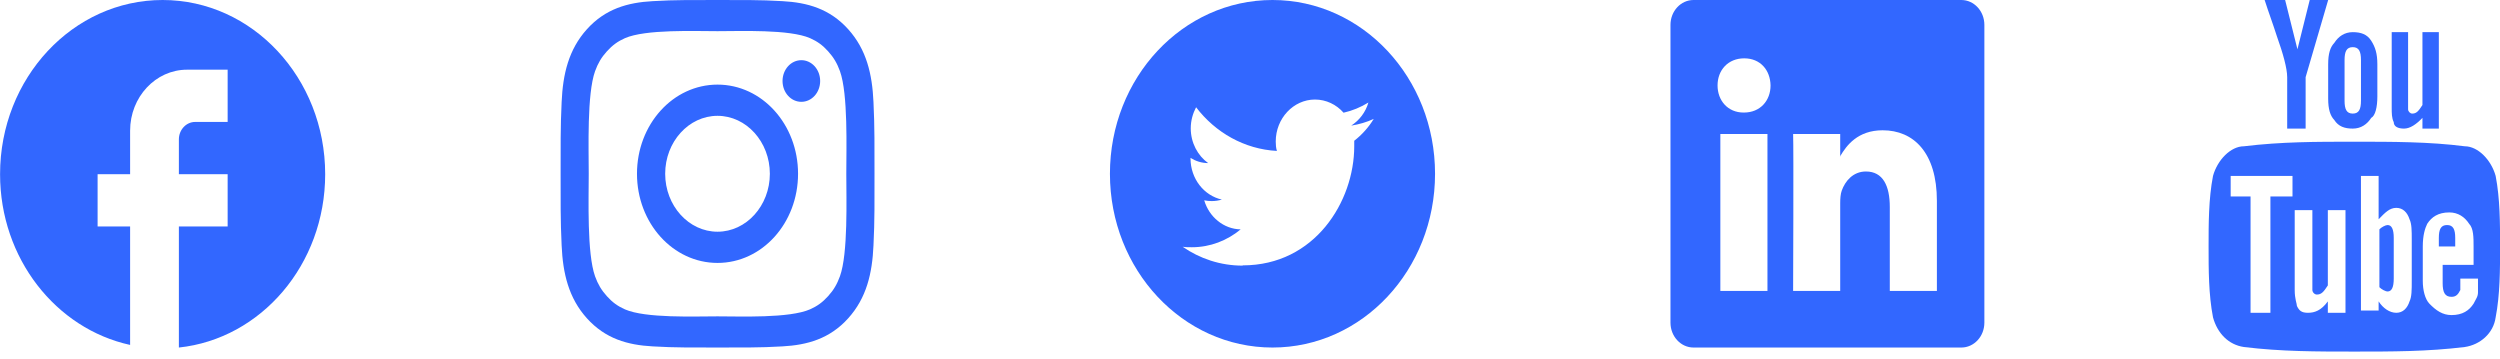 <svg width="223" height="32" viewBox="0 0 223 32" fill="none" xmlns="http://www.w3.org/2000/svg">
<path d="M113.506 0C121.523 0 128.006 6.931 128.006 15.5C128.006 24.069 121.523 31 113.506 31C105.49 31 99.006 24.069 99.006 15.5C99.006 6.931 105.49 0 113.506 0ZM110.855 23.671C117.276 23.671 120.798 17.98 120.798 13.042V12.555C121.481 12.024 122.082 11.359 122.538 10.606C121.916 10.894 121.233 11.094 120.528 11.204C121.253 10.739 121.813 10.009 122.061 9.145C121.378 9.566 120.632 9.876 119.845 10.053C119.203 9.322 118.291 8.879 117.297 8.879C115.371 8.879 113.796 10.562 113.796 12.621C113.796 12.909 113.817 13.197 113.9 13.463C111 13.308 108.411 11.824 106.691 9.566C106.401 10.119 106.215 10.761 106.215 11.448C106.215 12.732 106.836 13.884 107.768 14.548C107.188 14.548 106.65 14.371 106.194 14.083V14.127C106.194 15.943 107.396 17.449 108.991 17.803C108.701 17.891 108.39 17.936 108.079 17.936C107.851 17.936 107.644 17.914 107.416 17.869C107.851 19.353 109.156 20.438 110.668 20.46C109.467 21.456 107.955 22.054 106.318 22.054C106.028 22.054 105.759 22.054 105.49 22.01C107.023 23.073 108.866 23.693 110.834 23.693" fill="#3267FF"/>
<path d="M149.006 2.22C149.006 0.994 149.927 0 151.063 0H174.95C176.086 0 177.006 0.994 177.006 2.22V28.78C177.006 30.006 176.086 31 174.95 31H151.063C149.927 31 149.006 30.006 149.006 28.78V2.22ZM157.657 25.951V11.952H153.455V25.951H157.657ZM155.557 10.04C157.021 10.04 157.933 8.967 157.933 7.622C157.907 6.248 157.023 5.204 155.585 5.204C154.146 5.204 153.206 6.25 153.206 7.622C153.206 8.967 154.118 10.04 155.529 10.04H155.557ZM164.146 25.951V18.133C164.146 17.715 164.174 17.296 164.286 16.998C164.588 16.163 165.28 15.297 166.442 15.297C167.962 15.297 168.57 16.579 168.57 18.462V25.951H172.771V17.922C172.771 13.621 170.699 11.621 167.934 11.621C165.705 11.621 164.706 12.977 164.146 13.933V13.981H164.118C164.127 13.965 164.136 13.949 164.146 13.933V11.952H159.946C159.998 13.266 159.946 25.951 159.946 25.951H164.146Z" fill="#3267FF"/>
<path d="M207.673 0H206.028L204.931 4.397L203.834 0H202.006C202.372 1.147 202.738 2.103 203.103 3.25C203.652 4.779 204.017 6.118 204.017 6.882V11.471H205.662V6.882L207.673 0ZM212.06 8.603V5.735C212.06 4.779 211.877 4.206 211.512 3.632C211.146 3.059 210.598 2.868 209.867 2.868C209.135 2.868 208.587 3.25 208.221 3.824C207.856 4.206 207.673 4.779 207.673 5.735V8.794C207.673 9.75 207.856 10.323 208.221 10.706C208.587 11.279 209.135 11.471 209.867 11.471C210.598 11.471 211.146 11.088 211.512 10.515C211.877 10.323 212.06 9.559 212.06 8.603ZM210.598 8.985C210.598 9.75 210.415 10.132 209.867 10.132C209.318 10.132 209.135 9.75 209.135 8.985V5.353C209.135 4.588 209.318 4.206 209.867 4.206C210.415 4.206 210.598 4.588 210.598 5.353V8.985ZM217.544 11.471V2.868H216.082V9.368C215.716 9.941 215.533 10.132 215.168 10.132C214.985 10.132 214.802 9.941 214.802 9.75V2.868H213.34V9.559C213.34 10.132 213.34 10.515 213.522 10.897C213.522 11.279 213.888 11.471 214.436 11.471C214.985 11.471 215.533 11.088 216.082 10.515V11.471H217.544ZM218.275 20.073C217.727 20.073 217.544 20.456 217.544 21.221V21.985H219.006V21.221C219.006 20.456 218.824 20.073 218.275 20.073ZM212.974 20.073C212.791 20.073 212.426 20.265 212.243 20.456V25.618C212.426 25.809 212.791 26 212.974 26C213.34 26 213.522 25.618 213.522 24.853V21.221C213.522 20.456 213.34 20.073 212.974 20.073Z" fill="#3267FF"/>
<path d="M222.612 15.693C222.218 14.268 221.037 13.048 219.855 13.048C216.703 12.641 213.355 12.641 210.006 12.641C206.658 12.641 203.506 12.641 200.158 13.048C198.976 13.048 197.794 14.268 197.4 15.693C197.006 17.728 197.006 19.966 197.006 22.001C197.006 24.035 197.006 26.274 197.4 28.308C197.794 29.733 198.779 30.75 200.158 30.954C203.506 31.361 206.658 31.361 210.006 31.361C213.355 31.361 216.506 31.361 219.855 30.954C221.234 30.75 222.415 29.733 222.612 28.308C223.006 26.274 223.006 24.035 223.006 22.001C223.006 19.966 223.006 17.728 222.612 15.693ZM204.491 17.524H202.521V27.901H200.749V17.524H198.976V15.693H204.491V17.524ZM209.218 27.901H207.643V26.884C207.052 27.698 206.461 27.901 205.87 27.901C205.279 27.901 205.082 27.698 204.885 27.291C204.885 27.088 204.688 26.681 204.688 25.867V18.745H206.264V25.867C206.264 26.07 206.461 26.274 206.658 26.274C207.052 26.274 207.249 26.07 207.643 25.46V18.745H209.218V27.901ZM215.128 25.053C215.128 25.867 215.128 26.477 214.931 26.884C214.734 27.494 214.34 27.901 213.749 27.901C213.158 27.901 212.567 27.494 212.173 26.884V27.698H210.597V15.693H212.173V19.559C212.764 18.948 213.158 18.541 213.749 18.541C214.34 18.541 214.734 18.948 214.931 19.559C215.128 19.966 215.128 20.576 215.128 21.39V25.053ZM221.037 23.628H217.885V25.256C217.885 26.07 218.082 26.477 218.673 26.477C219.067 26.477 219.264 26.274 219.461 25.867V24.849H221.037V26.07C221.037 26.477 220.84 26.681 220.643 27.088C220.249 27.698 219.658 28.105 218.673 28.105C217.885 28.105 217.294 27.698 216.703 27.088C216.309 26.681 216.112 25.867 216.112 25.053V22.001C216.112 20.983 216.309 20.373 216.506 19.966C216.9 19.355 217.491 18.948 218.476 18.948C219.264 18.948 219.855 19.355 220.249 19.966C220.643 20.373 220.643 21.187 220.643 22.001V23.628H221.037Z" fill="#3267FF"/>
<path d="M29.006 15.539C29.006 6.961 22.51 0 14.506 0C6.502 0 0.006 6.961 0.006 15.539C0.006 23.06 4.994 29.322 11.606 30.767V20.201H8.706V15.539H11.606V11.654C11.606 8.655 13.883 6.216 16.681 6.216H20.306V10.877H17.406C16.609 10.877 15.956 11.576 15.956 12.431V15.539H20.306V20.201H15.956V31C23.279 30.223 29.006 23.604 29.006 15.539Z" fill="#3267FF"/>
<path d="M64.003 7.547C60.028 7.547 56.819 11.099 56.819 15.5C56.819 19.901 60.028 23.453 64.003 23.453C67.978 23.453 71.186 19.901 71.186 15.5C71.186 11.099 67.978 7.547 64.003 7.547ZM64.003 20.669C61.432 20.669 59.334 18.346 59.334 15.5C59.334 12.654 61.432 10.331 64.003 10.331C66.573 10.331 68.671 12.654 68.671 15.5C68.671 18.346 66.573 20.669 64.003 20.669ZM71.48 5.368C70.552 5.368 69.802 6.198 69.802 7.225C69.802 8.253 70.552 9.083 71.48 9.083C72.408 9.083 73.158 8.257 73.158 7.225C73.158 6.981 73.115 6.739 73.031 6.514C72.946 6.289 72.823 6.084 72.667 5.911C72.511 5.739 72.326 5.602 72.122 5.509C71.919 5.415 71.7 5.367 71.48 5.368ZM78.005 15.5C78.005 13.36 78.022 11.239 77.914 9.102C77.805 6.62 77.294 4.418 75.655 2.603C74.012 0.784 72.026 0.222 69.785 0.102C67.852 -0.018 65.936 0.001 64.006 0.001C62.073 0.001 60.157 -0.018 58.227 0.102C55.986 0.222 53.996 0.788 52.357 2.603C50.715 4.422 50.207 6.62 50.098 9.102C49.99 11.242 50.007 13.363 50.007 15.5C50.007 17.637 49.99 19.762 50.098 21.898C50.207 24.38 50.718 26.582 52.357 28.397C54 30.216 55.986 30.778 58.227 30.898C60.161 31.018 62.076 30.999 64.006 30.999C65.939 30.999 67.855 31.018 69.785 30.898C72.026 30.778 74.016 30.212 75.655 28.397C77.297 26.578 77.805 24.38 77.914 21.898C78.026 19.762 78.005 17.64 78.005 15.5ZM74.923 24.643C74.667 25.349 74.359 25.877 73.865 26.419C73.371 26.966 72.898 27.307 72.261 27.59C70.419 28.401 66.044 28.219 64.003 28.219C61.961 28.219 57.583 28.401 55.741 27.594C55.103 27.311 54.627 26.97 54.137 26.423C53.643 25.877 53.335 25.353 53.079 24.647C52.35 22.604 52.515 17.761 52.515 15.5C52.515 13.239 52.35 8.392 53.079 6.353C53.335 5.647 53.643 5.12 54.137 4.577C54.63 4.034 55.103 3.689 55.741 3.406C57.583 2.599 61.961 2.781 64.003 2.781C66.044 2.781 70.422 2.599 72.264 3.406C72.902 3.689 73.378 4.03 73.869 4.577C74.362 5.123 74.671 5.647 74.926 6.353C75.655 8.392 75.49 13.239 75.49 15.5C75.49 17.761 75.655 22.604 74.923 24.643Z" fill="#3267FF"/>
</svg>
